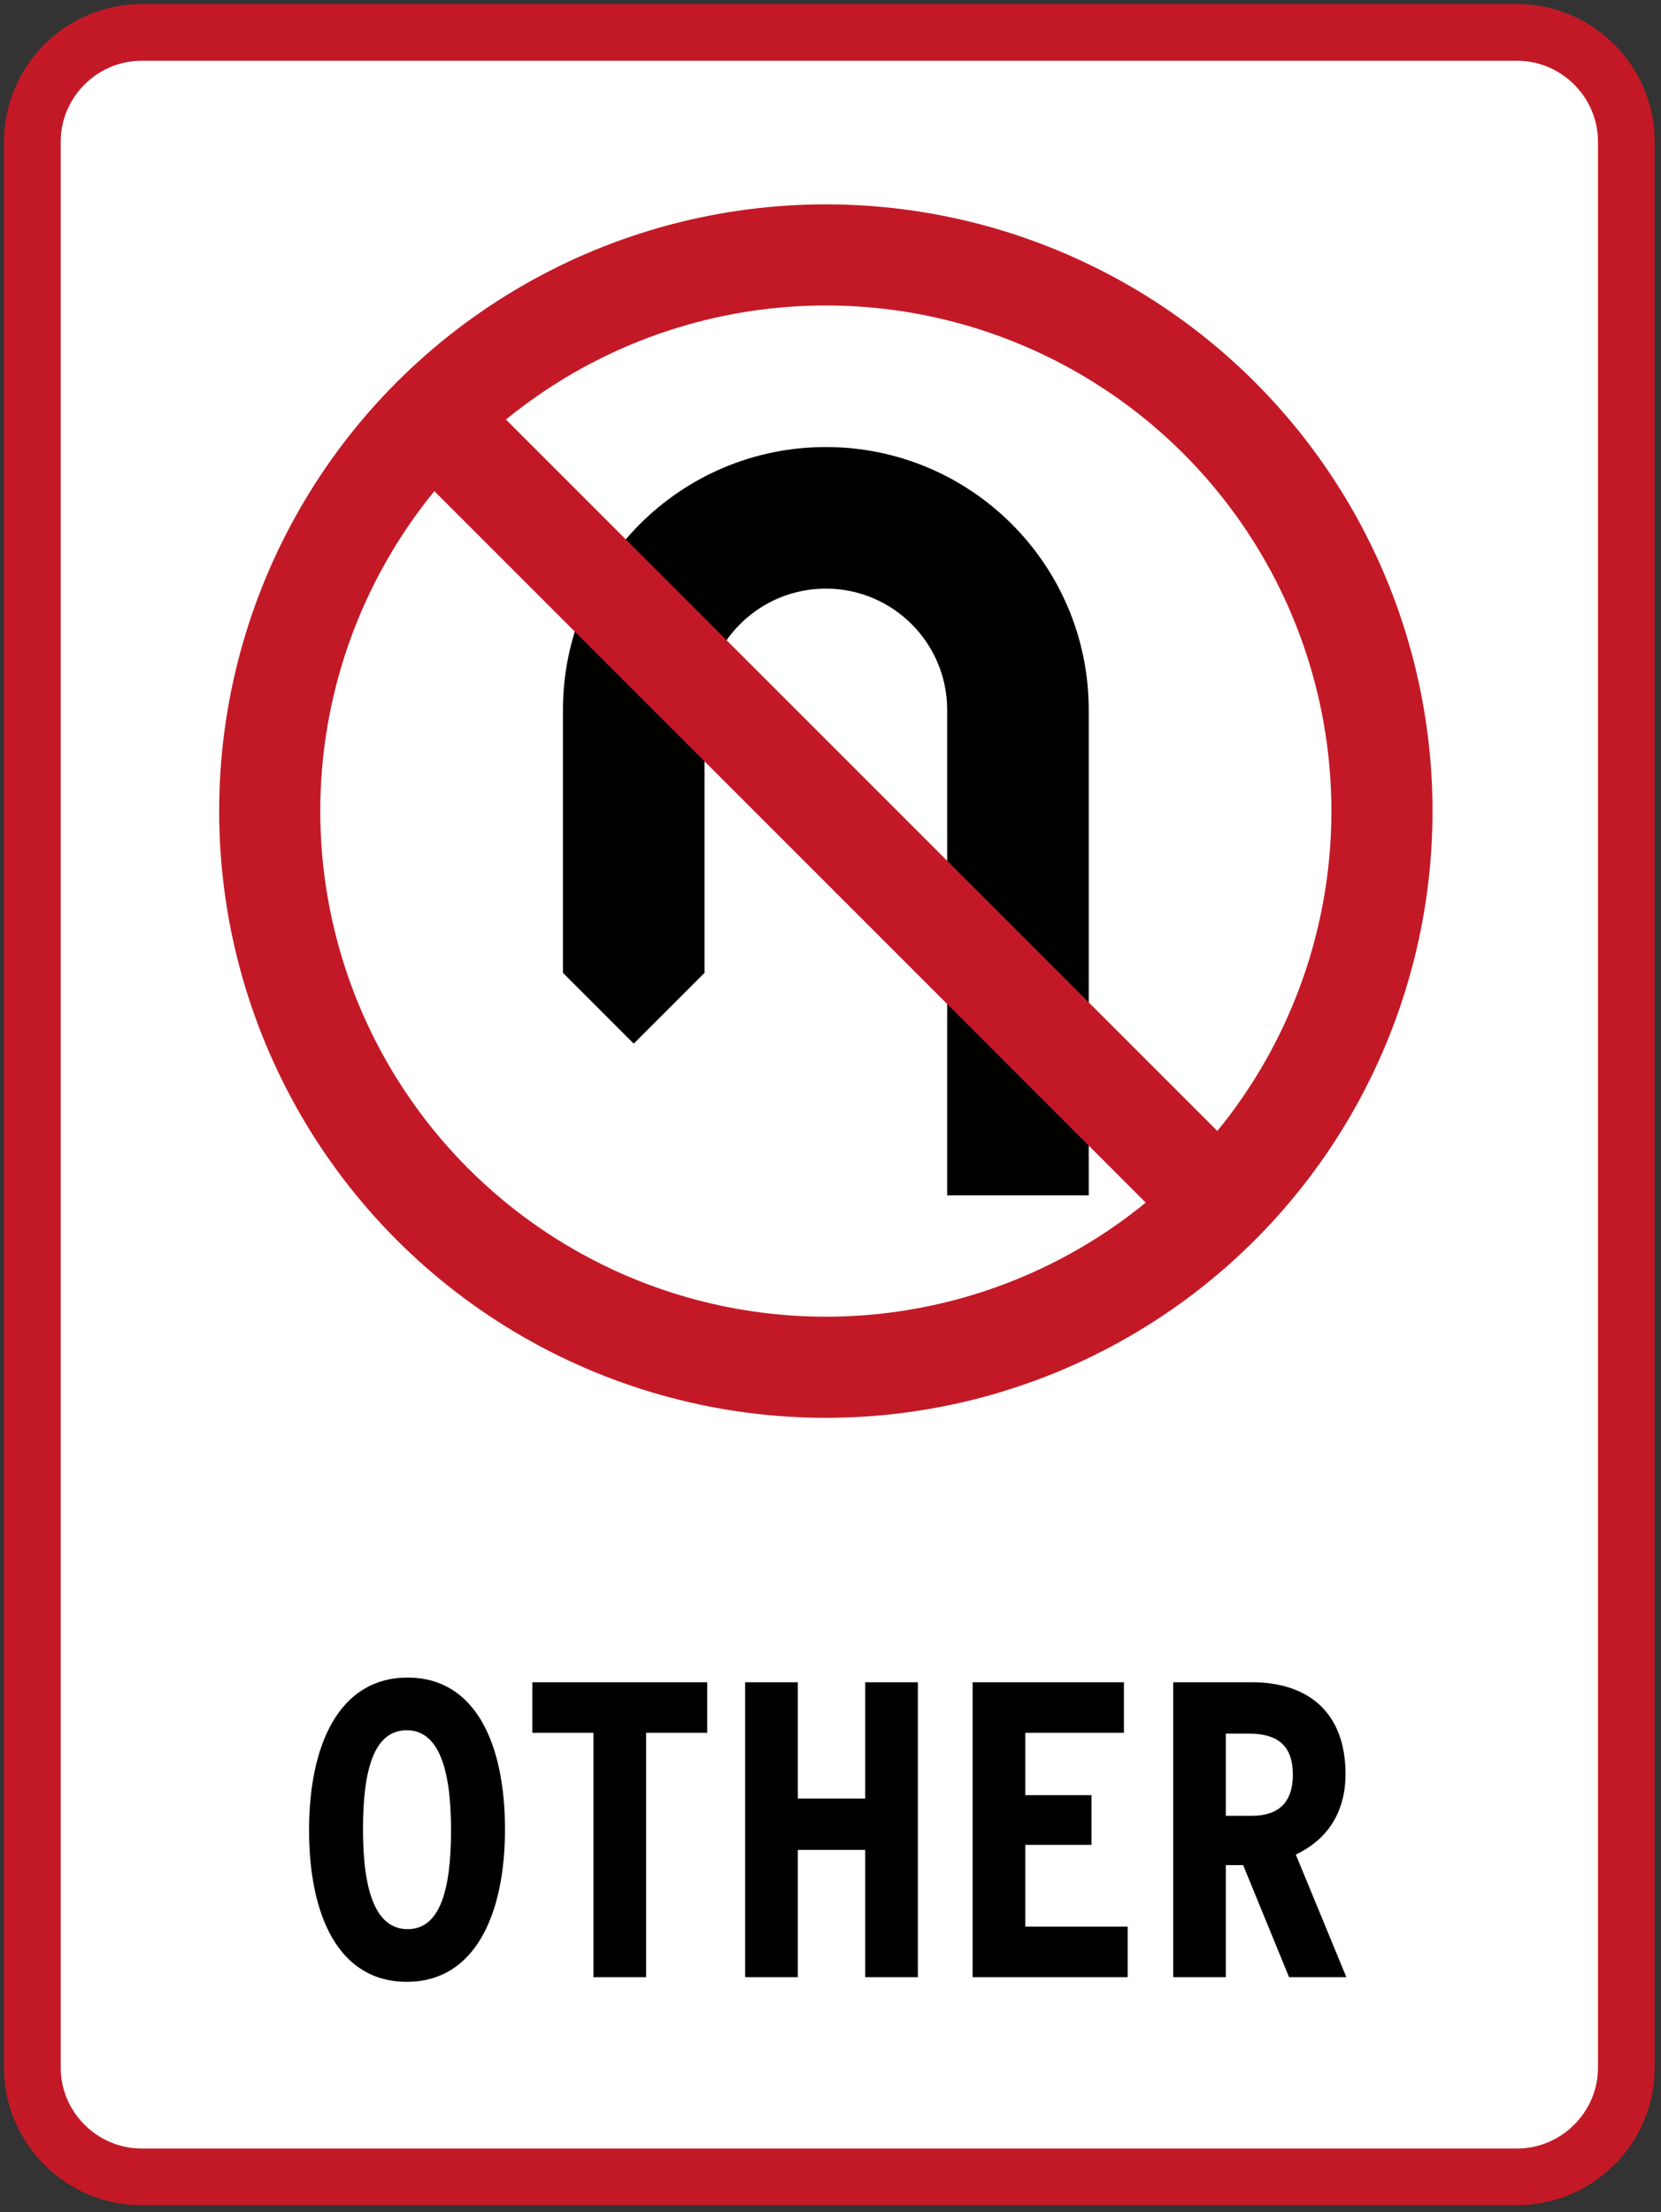 <svg xmlns="http://www.w3.org/2000/svg" width="205" height="273" viewBox="0 0 205 273">
  <rect x="0" y="0" width="205" height="273" fill="#333333" stroke="none"/>
  <g fill="none" fill-rule="evenodd">
    <path fill="#FFF" fill-rule="nonzero" stroke="#C31926" stroke-width="7" d="M200.723,255.164 L200.723,17.479 C200.723,10.074 194.65,4 187.245,4 L17.47,4 C10.065,4 3.993,10.074 3.993,17.479 L3.993,255.164 C3.993,262.569 10.066,268.642 17.47,268.642 L187.245,268.642 C194.65,268.642 200.723,262.569 200.723,255.164 Z"/>
    <path fill="#000" fill-rule="nonzero" d="M62.324,225.748 C62.324,236.252 58.632,244.572 50.208,244.572 C41.732,244.572 38.144,236.304 38.144,225.852 C38.144,215.348 41.836,207.028 50.312,207.028 C58.736,207.028 62.324,215.296 62.324,225.748 Z M55.668,225.852 C55.668,218.104 54.056,213.528 50.208,213.528 C46.308,213.528 44.8,218 44.8,225.748 C44.8,233.496 46.412,238.072 50.312,238.072 C54.16,238.072 55.668,233.6 55.668,225.852 Z M87.284,213.84 L79.744,213.84 L79.744,244 L73.244,244 L73.244,213.84 L65.704,213.84 L65.704,207.6 L87.284,207.6 L87.284,213.84 Z M113.284,244 L106.784,244 L106.784,228.296 L98.464,228.296 L98.464,244 L91.964,244 L91.964,207.6 L98.464,207.6 L98.464,221.952 L106.784,221.952 L106.784,207.6 L113.284,207.6 L113.284,244 Z M139.18,244 L120.044,244 L120.044,207.6 L138.712,207.6 L138.712,213.84 L126.544,213.84 L126.544,221.536 L134.708,221.536 L134.708,227.672 L126.544,227.672 L126.544,237.76 L139.18,237.76 L139.18,244 Z M166.168,244 L159.096,244 L153.428,230.168 L151.296,230.168 L151.296,244 L144.796,244 L144.796,207.6 L154.468,207.6 C161.54,207.6 166.064,211.396 166.064,218.936 C166.064,224.032 163.464,227.204 159.928,228.868 L166.168,244 Z M159.564,219.04 C159.564,215.764 158.056,213.944 154.156,213.944 L151.296,213.944 L151.296,224.084 L154.52,224.084 C157.848,224.084 159.564,222.368 159.564,219.04 Z"/>
    <g transform="translate(27 25)">
      <circle cx="74.925" cy="75.095" r="74.875" fill="#C31926" fill-rule="nonzero"/>
      <circle cx="74.925" cy="75.095" r="62.396" fill="#FFF" fill-rule="nonzero"/>
      <path fill="#000" fill-rule="nonzero" d="M42.479,95.061 L42.479,62.615 C42.479,44.695 57.005,30.169 74.925,30.169 C92.845,30.169 107.371,44.695 107.371,62.615 L107.371,122.516 L74.925,122.516 L74.925,95.061 L59.95,95.061 L51.215,103.797 L42.479,95.061 Z"/>
      <path fill="#FFF" fill-rule="nonzero" d="M59.95,125.011 L59.95,62.615 C59.95,54.345 66.654,47.64 74.925,47.64 C83.196,47.64 89.9,54.345 89.9,62.615 L89.9,125.011 L59.95,125.011 Z"/>
      <path stroke="#C31926" stroke-width="12.5" d="M22.863,23.032 L126.988,127.157"/>
    </g>
  </g>
</svg>
